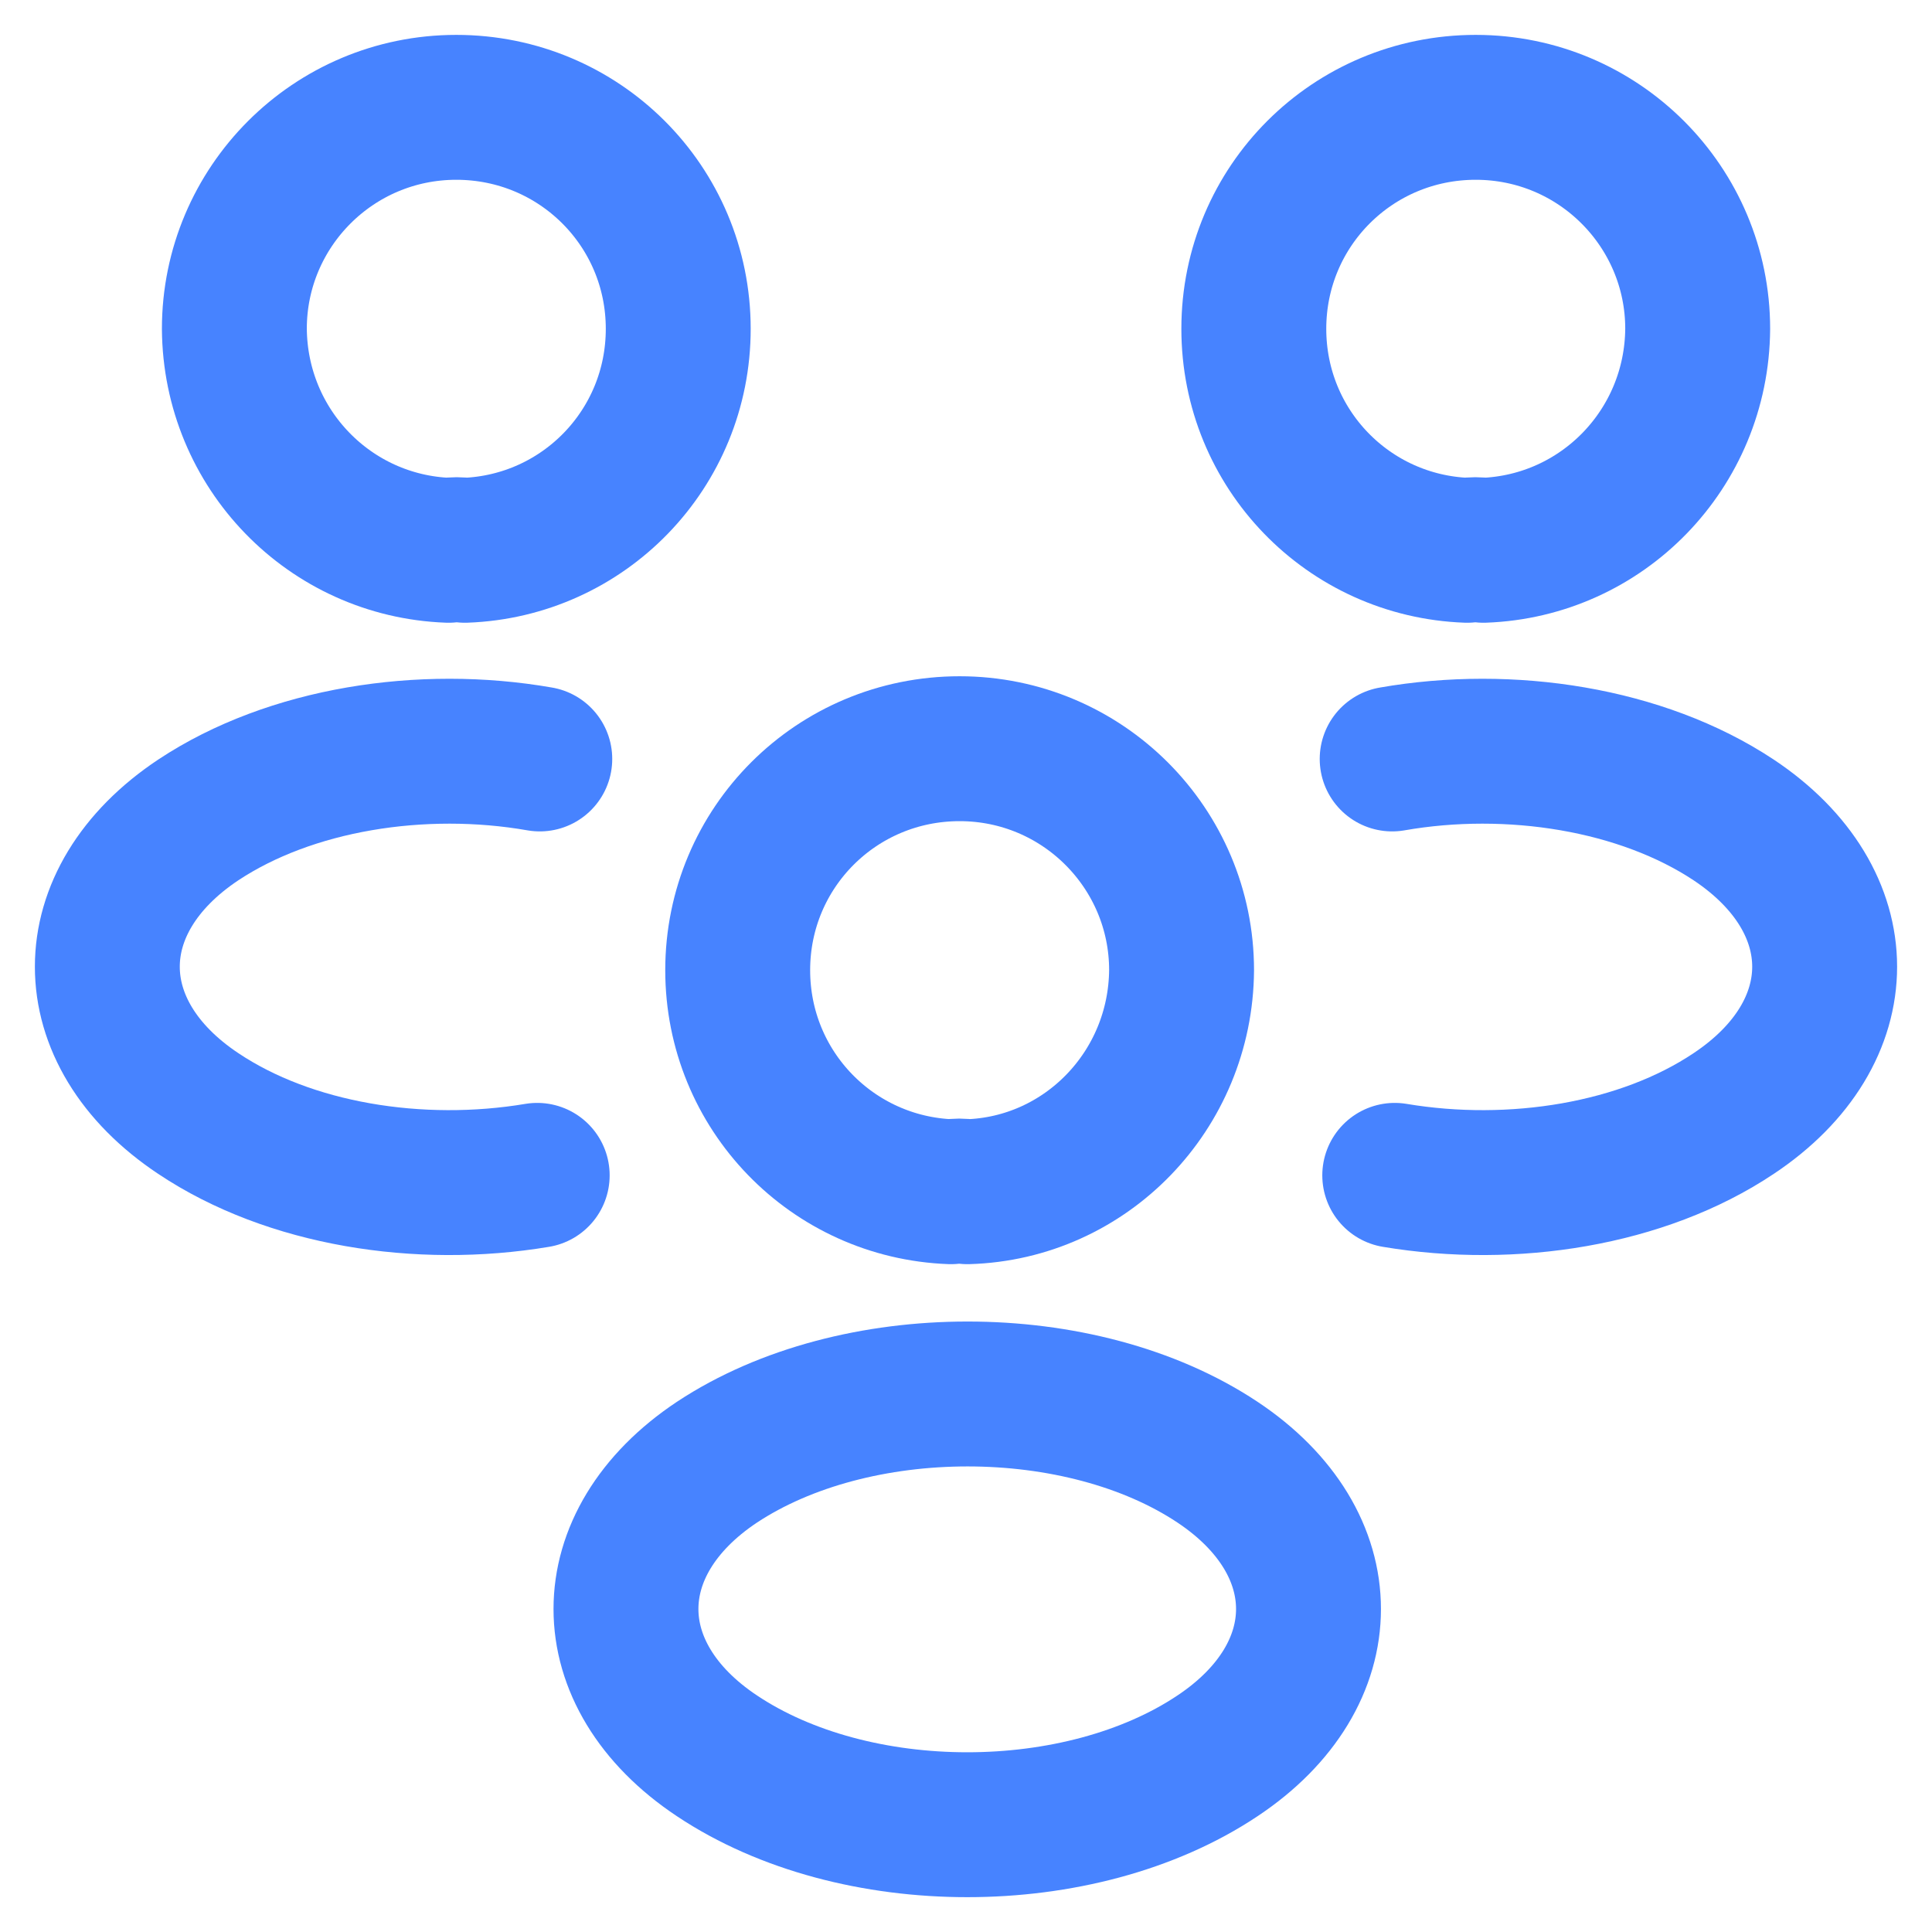 <svg width="36" height="36" viewBox="0 0 36 36" fill="none" xmlns="http://www.w3.org/2000/svg">
<path d="M27.643 10.254C27.547 10.238 27.434 10.238 27.338 10.254C25.126 10.174 23.363 8.367 23.363 6.127C23.363 3.84 25.206 2 27.498 2C29.791 2 31.634 3.856 31.634 6.127C31.618 8.367 29.855 10.174 27.643 10.254Z" stroke="#4783FF" stroke-width="2.7" stroke-linecap="round" stroke-linejoin="round"/>
<path d="M25.989 21.901C28.185 22.269 30.606 21.885 32.304 20.749C34.565 19.245 34.565 16.782 32.304 15.278C30.59 14.142 28.137 13.758 25.941 14.142" stroke="#4783FF" stroke-width="2.7" stroke-linecap="round" stroke-linejoin="round"/>
<path d="M8.358 10.254C8.454 10.238 8.567 10.238 8.663 10.254C10.875 10.174 12.638 8.367 12.638 6.127C12.638 3.84 10.794 2 8.502 2C6.21 2 4.367 3.856 4.367 6.127C4.383 8.367 6.146 10.174 8.358 10.254Z" stroke="#4783FF" stroke-width="2.7" stroke-linecap="round" stroke-linejoin="round"/>
<path d="M10.01 21.901C7.814 22.269 5.394 21.885 3.695 20.749C1.435 19.245 1.435 16.782 3.695 15.278C5.41 14.142 7.862 13.758 10.058 14.142" stroke="#4783FF" stroke-width="2.7" stroke-linecap="round" stroke-linejoin="round"/>
<path d="M18.026 22.206C17.929 22.189 17.817 22.189 17.721 22.206C15.509 22.125 13.746 20.318 13.746 18.078C13.746 15.791 15.589 13.951 17.881 13.951C20.173 13.951 22.017 15.807 22.017 18.078C22 20.318 20.237 22.142 18.026 22.206Z" stroke="#4783FF" stroke-width="2.7" stroke-linecap="round" stroke-linejoin="round"/>
<path d="M13.359 27.246C11.099 28.75 11.099 31.213 13.359 32.717C15.924 34.429 20.123 34.429 22.687 32.717C24.947 31.213 24.947 28.75 22.687 27.246C20.139 25.551 15.924 25.551 13.359 27.246Z" stroke="#4783FF" stroke-width="2.7" stroke-linecap="round" stroke-linejoin="round"/>
</svg>
